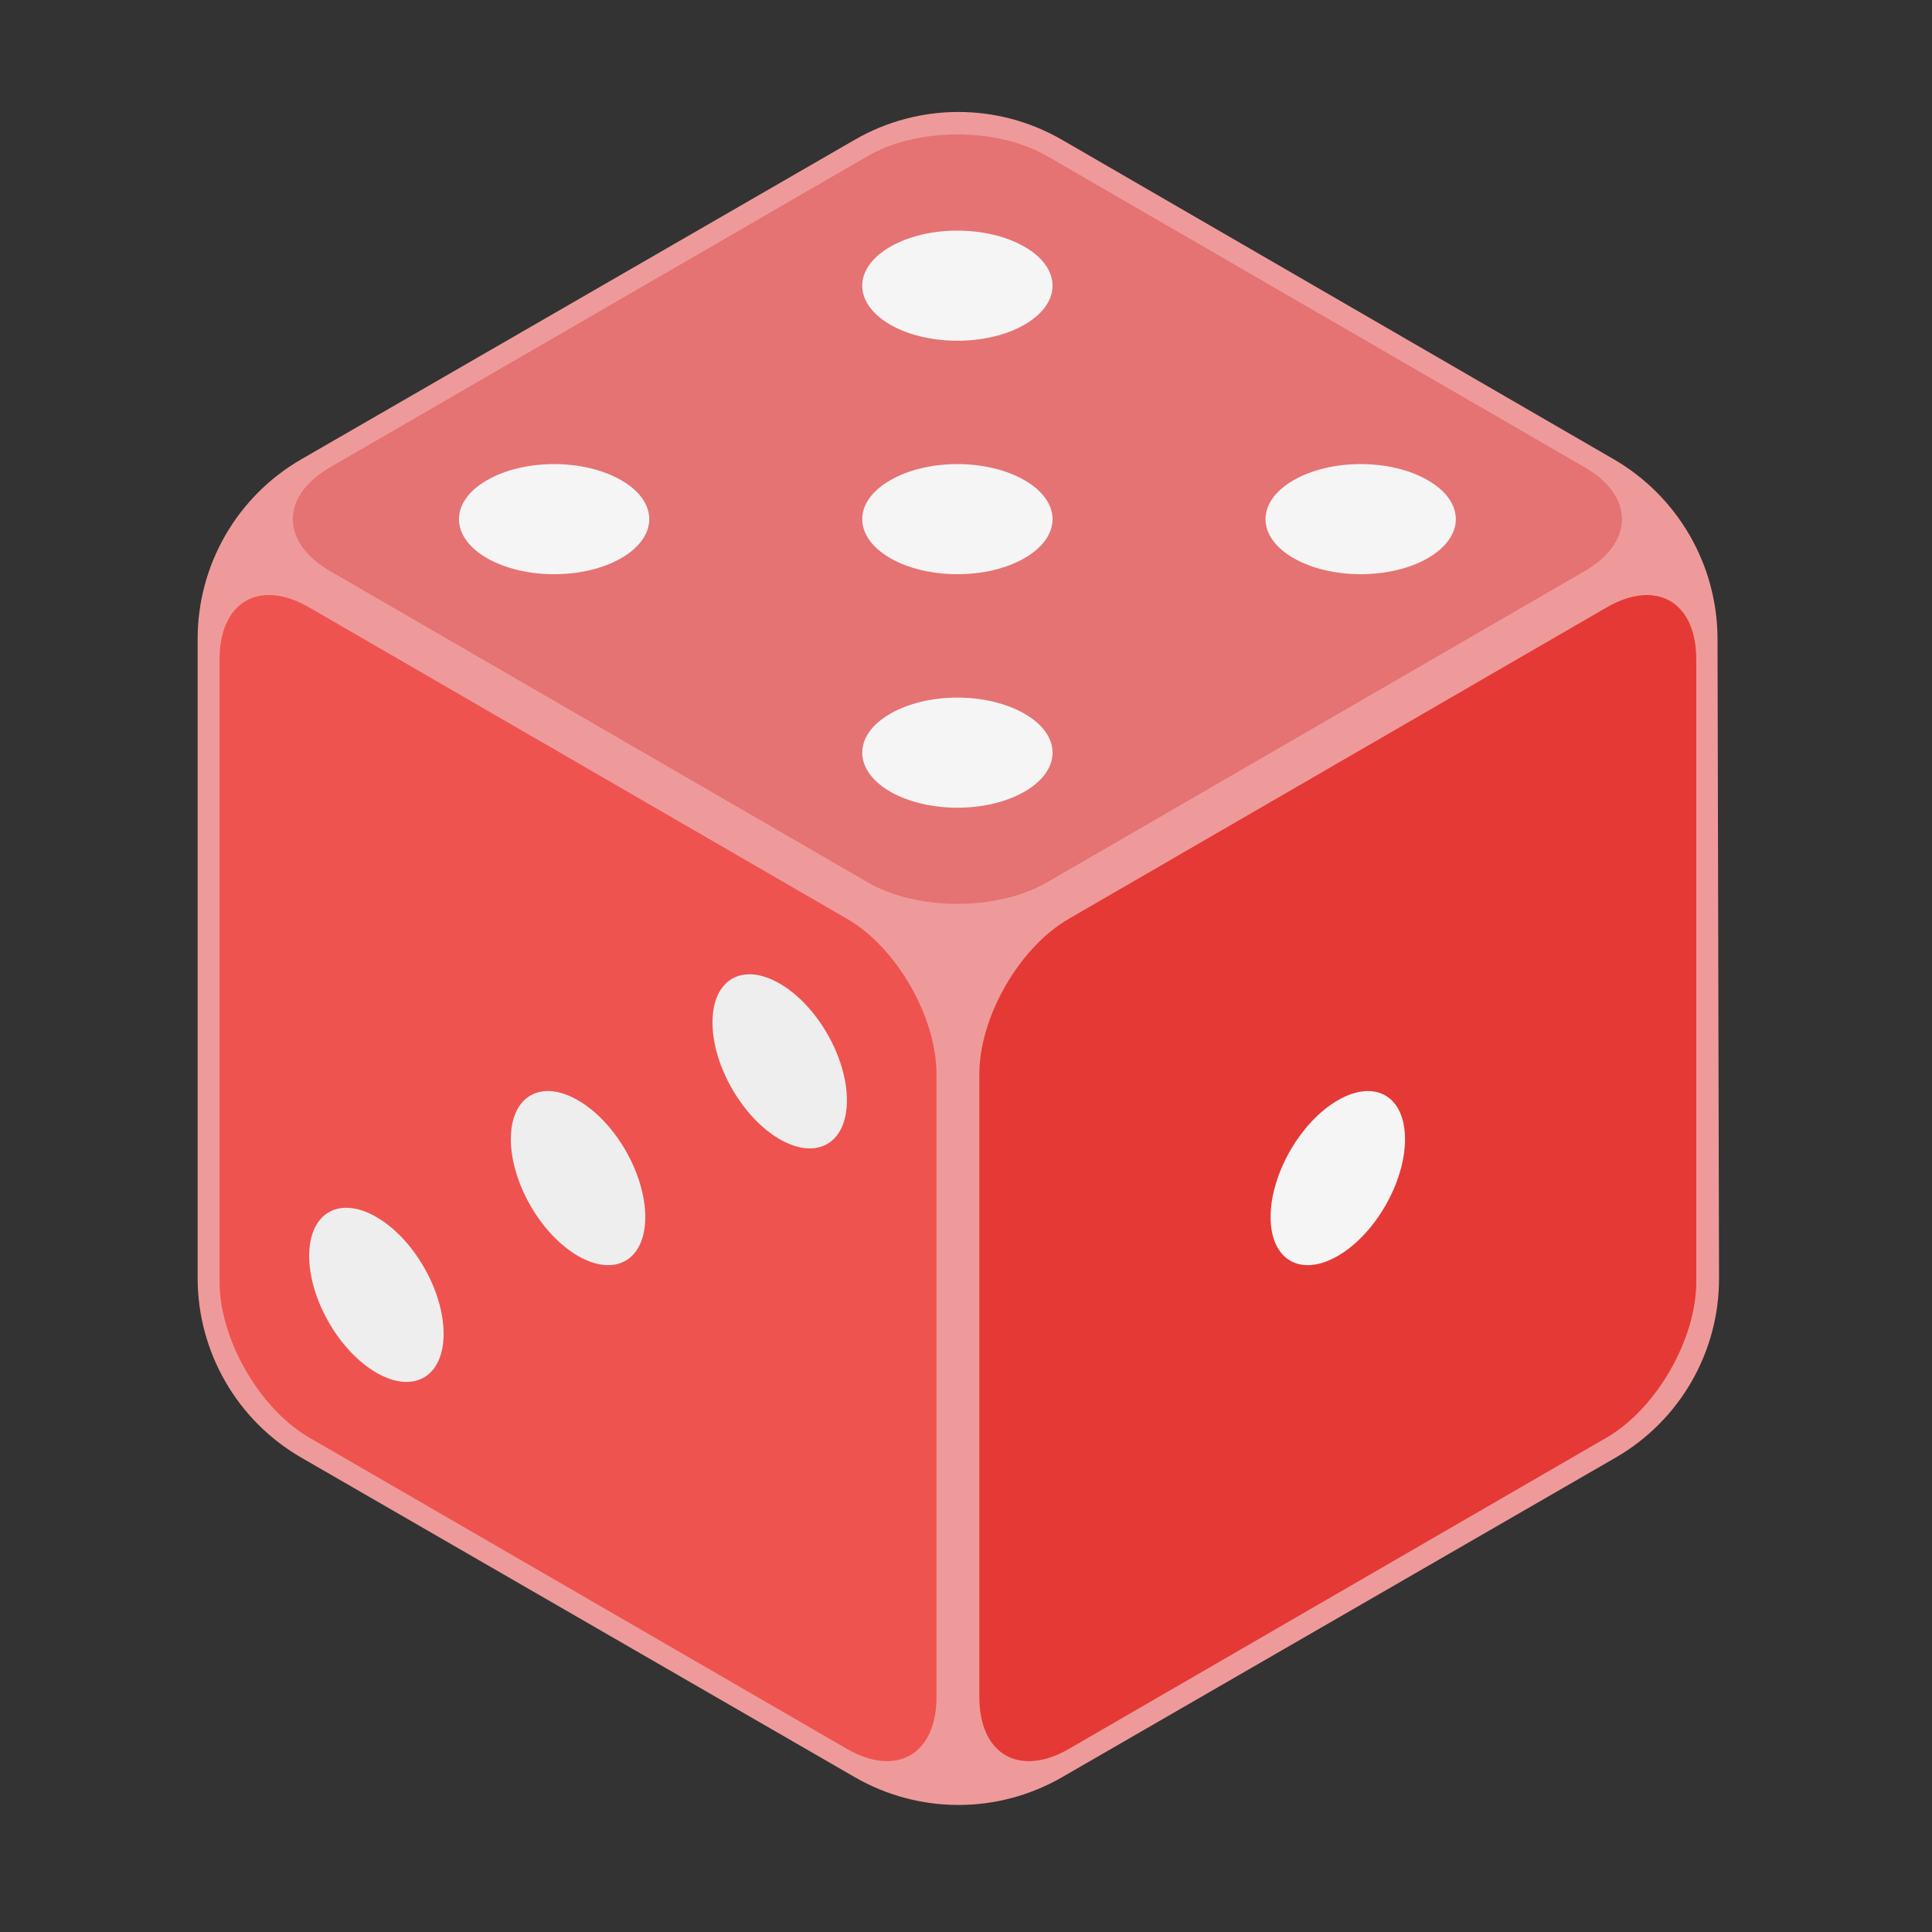 
<svg xmlns="http://www.w3.org/2000/svg" xmlns:xlink="http://www.w3.org/1999/xlink" width="64px" height="64px" viewBox="0 0 64 64" version="1.1">
<rect x="0" y="0" width="64" height="64" fill="#333333" stroke="none"/>
<g id="surface1">
<path style=" stroke:none;fill-rule:nonzero;fill:rgb(93.725%,60.392%,60.392%);fill-opacity:1;" d="M 28.316 4.629 L 9.98 15.215 C 7.855 16.441 6.547 18.711 6.547 21.164 L 6.547 42.336 C 6.547 44.789 7.855 47.059 9.98 48.285 L 28.316 58.871 C 30.441 60.098 33.059 60.098 35.184 58.871 L 53.52 48.285 C 55.645 47.059 56.953 44.789 56.945 42.336 L 56.895 21.164 C 56.891 18.707 55.578 16.441 53.453 15.211 L 35.184 4.633 C 33.059 3.402 30.441 3.402 28.316 4.629 Z M 28.316 4.629 "/>
<path style=" stroke:none;fill-rule:nonzero;fill:rgb(89.804%,45.098%,45.098%);fill-opacity:1;" d="M 34.684 5.168 C 33.039 4.215 30.391 4.215 28.746 5.168 L 10.934 15.48 C 9.289 16.43 9.289 17.965 10.934 18.918 L 28.746 29.23 C 30.391 30.18 33.039 30.18 34.684 29.23 L 52.496 18.918 C 54.141 17.965 54.141 16.43 52.496 15.48 Z M 34.684 5.168 "/>
<path style=" stroke:none;fill-rule:nonzero;fill:rgb(96.078%,96.078%,96.078%);fill-opacity:1;" d="M 33.941 23.645 C 35.176 24.355 35.176 25.508 33.941 26.223 C 32.707 26.934 30.723 26.934 29.488 26.223 C 28.254 25.508 28.254 24.355 29.488 23.645 C 30.723 22.93 32.707 22.93 33.941 23.645 Z M 33.941 23.645 "/>
<path style=" stroke:none;fill-rule:nonzero;fill:rgb(96.078%,96.078%,96.078%);fill-opacity:1;" d="M 20.582 15.91 C 21.816 16.621 21.816 17.773 20.582 18.488 C 19.348 19.199 17.363 19.199 16.129 18.488 C 14.895 17.773 14.895 16.621 16.129 15.91 C 17.363 15.195 19.348 15.195 20.582 15.91 Z M 20.582 15.91 "/>
<path style=" stroke:none;fill-rule:nonzero;fill:rgb(96.078%,96.078%,96.078%);fill-opacity:1;" d="M 33.941 15.91 C 35.176 16.621 35.176 17.773 33.941 18.488 C 32.707 19.199 30.723 19.199 29.488 18.488 C 28.254 17.773 28.254 16.621 29.488 15.91 C 30.723 15.195 32.707 15.195 33.941 15.91 Z M 33.941 15.91 "/>
<path style=" stroke:none;fill-rule:nonzero;fill:rgb(96.078%,96.078%,96.078%);fill-opacity:1;" d="M 47.301 15.91 C 48.535 16.621 48.535 17.773 47.301 18.488 C 46.066 19.199 44.082 19.199 42.848 18.488 C 41.613 17.773 41.613 16.621 42.848 15.91 C 44.082 15.195 46.066 15.195 47.301 15.91 Z M 47.301 15.91 "/>
<path style=" stroke:none;fill-rule:nonzero;fill:rgb(96.078%,96.078%,96.078%);fill-opacity:1;" d="M 33.941 8.176 C 35.176 8.887 35.176 10.039 33.941 10.754 C 32.707 11.465 30.723 11.465 29.488 10.754 C 28.254 10.039 28.254 8.887 29.488 8.176 C 30.723 7.461 32.707 7.461 33.941 8.176 Z M 33.941 8.176 "/>
<path style=" stroke:none;fill-rule:nonzero;fill:rgb(93.725%,32.549%,31.373%);fill-opacity:1;" d="M 10.242 20.121 C 8.598 19.168 7.273 19.934 7.273 21.84 L 7.273 42.465 C 7.273 44.367 8.598 46.668 10.242 47.621 L 28.055 57.934 C 29.699 58.883 31.023 58.117 31.023 56.215 L 31.023 35.59 C 31.023 33.684 29.699 31.383 28.055 30.434 Z M 10.242 20.121 "/>
<path style=" stroke:none;fill-rule:nonzero;fill:rgb(93.333%,93.333%,93.333%);fill-opacity:1;" d="M 12.469 40.316 C 13.703 41.027 14.695 42.754 14.695 44.184 C 14.695 45.609 13.703 46.184 12.469 45.473 C 11.234 44.758 10.242 43.031 10.242 41.605 C 10.242 40.176 11.234 39.602 12.469 40.316 Z M 12.469 40.316 "/>
<path style=" stroke:none;fill-rule:nonzero;fill:rgb(93.333%,93.333%,93.333%);fill-opacity:1;" d="M 19.148 36.449 C 20.383 37.16 21.375 38.887 21.375 40.316 C 21.375 41.742 20.383 42.316 19.148 41.605 C 17.914 40.891 16.922 39.164 16.922 37.738 C 16.922 36.309 17.914 35.734 19.148 36.449 Z M 19.148 36.449 "/>
<path style=" stroke:none;fill-rule:nonzero;fill:rgb(93.333%,93.333%,93.333%);fill-opacity:1;" d="M 25.828 32.582 C 27.062 33.293 28.055 35.02 28.055 36.449 C 28.055 37.875 27.062 38.449 25.828 37.738 C 24.594 37.023 23.602 35.297 23.602 33.871 C 23.602 32.441 24.594 31.867 25.828 32.582 Z M 25.828 32.582 "/>
<path style=" stroke:none;fill-rule:nonzero;fill:rgb(89.804%,22.353%,20.784%);fill-opacity:1;" d="M 35.41 30.434 C 33.766 31.383 32.441 33.684 32.441 35.59 L 32.441 56.215 C 32.441 58.117 33.766 58.883 35.41 57.934 L 53.223 47.621 C 54.867 46.668 56.191 44.367 56.191 42.465 L 56.191 21.84 C 56.191 19.934 54.867 19.168 53.223 20.121 Z M 35.41 30.434 "/>
<path style=" stroke:none;fill-rule:nonzero;fill:rgb(96.078%,96.078%,96.078%);fill-opacity:1;" d="M 44.316 36.449 C 45.551 35.734 46.543 36.309 46.543 37.738 C 46.543 39.164 45.551 40.891 44.316 41.605 C 43.086 42.316 42.09 41.742 42.09 40.316 C 42.09 38.887 43.086 37.16 44.316 36.449 Z M 44.316 36.449 "/>
</g>
</svg>
